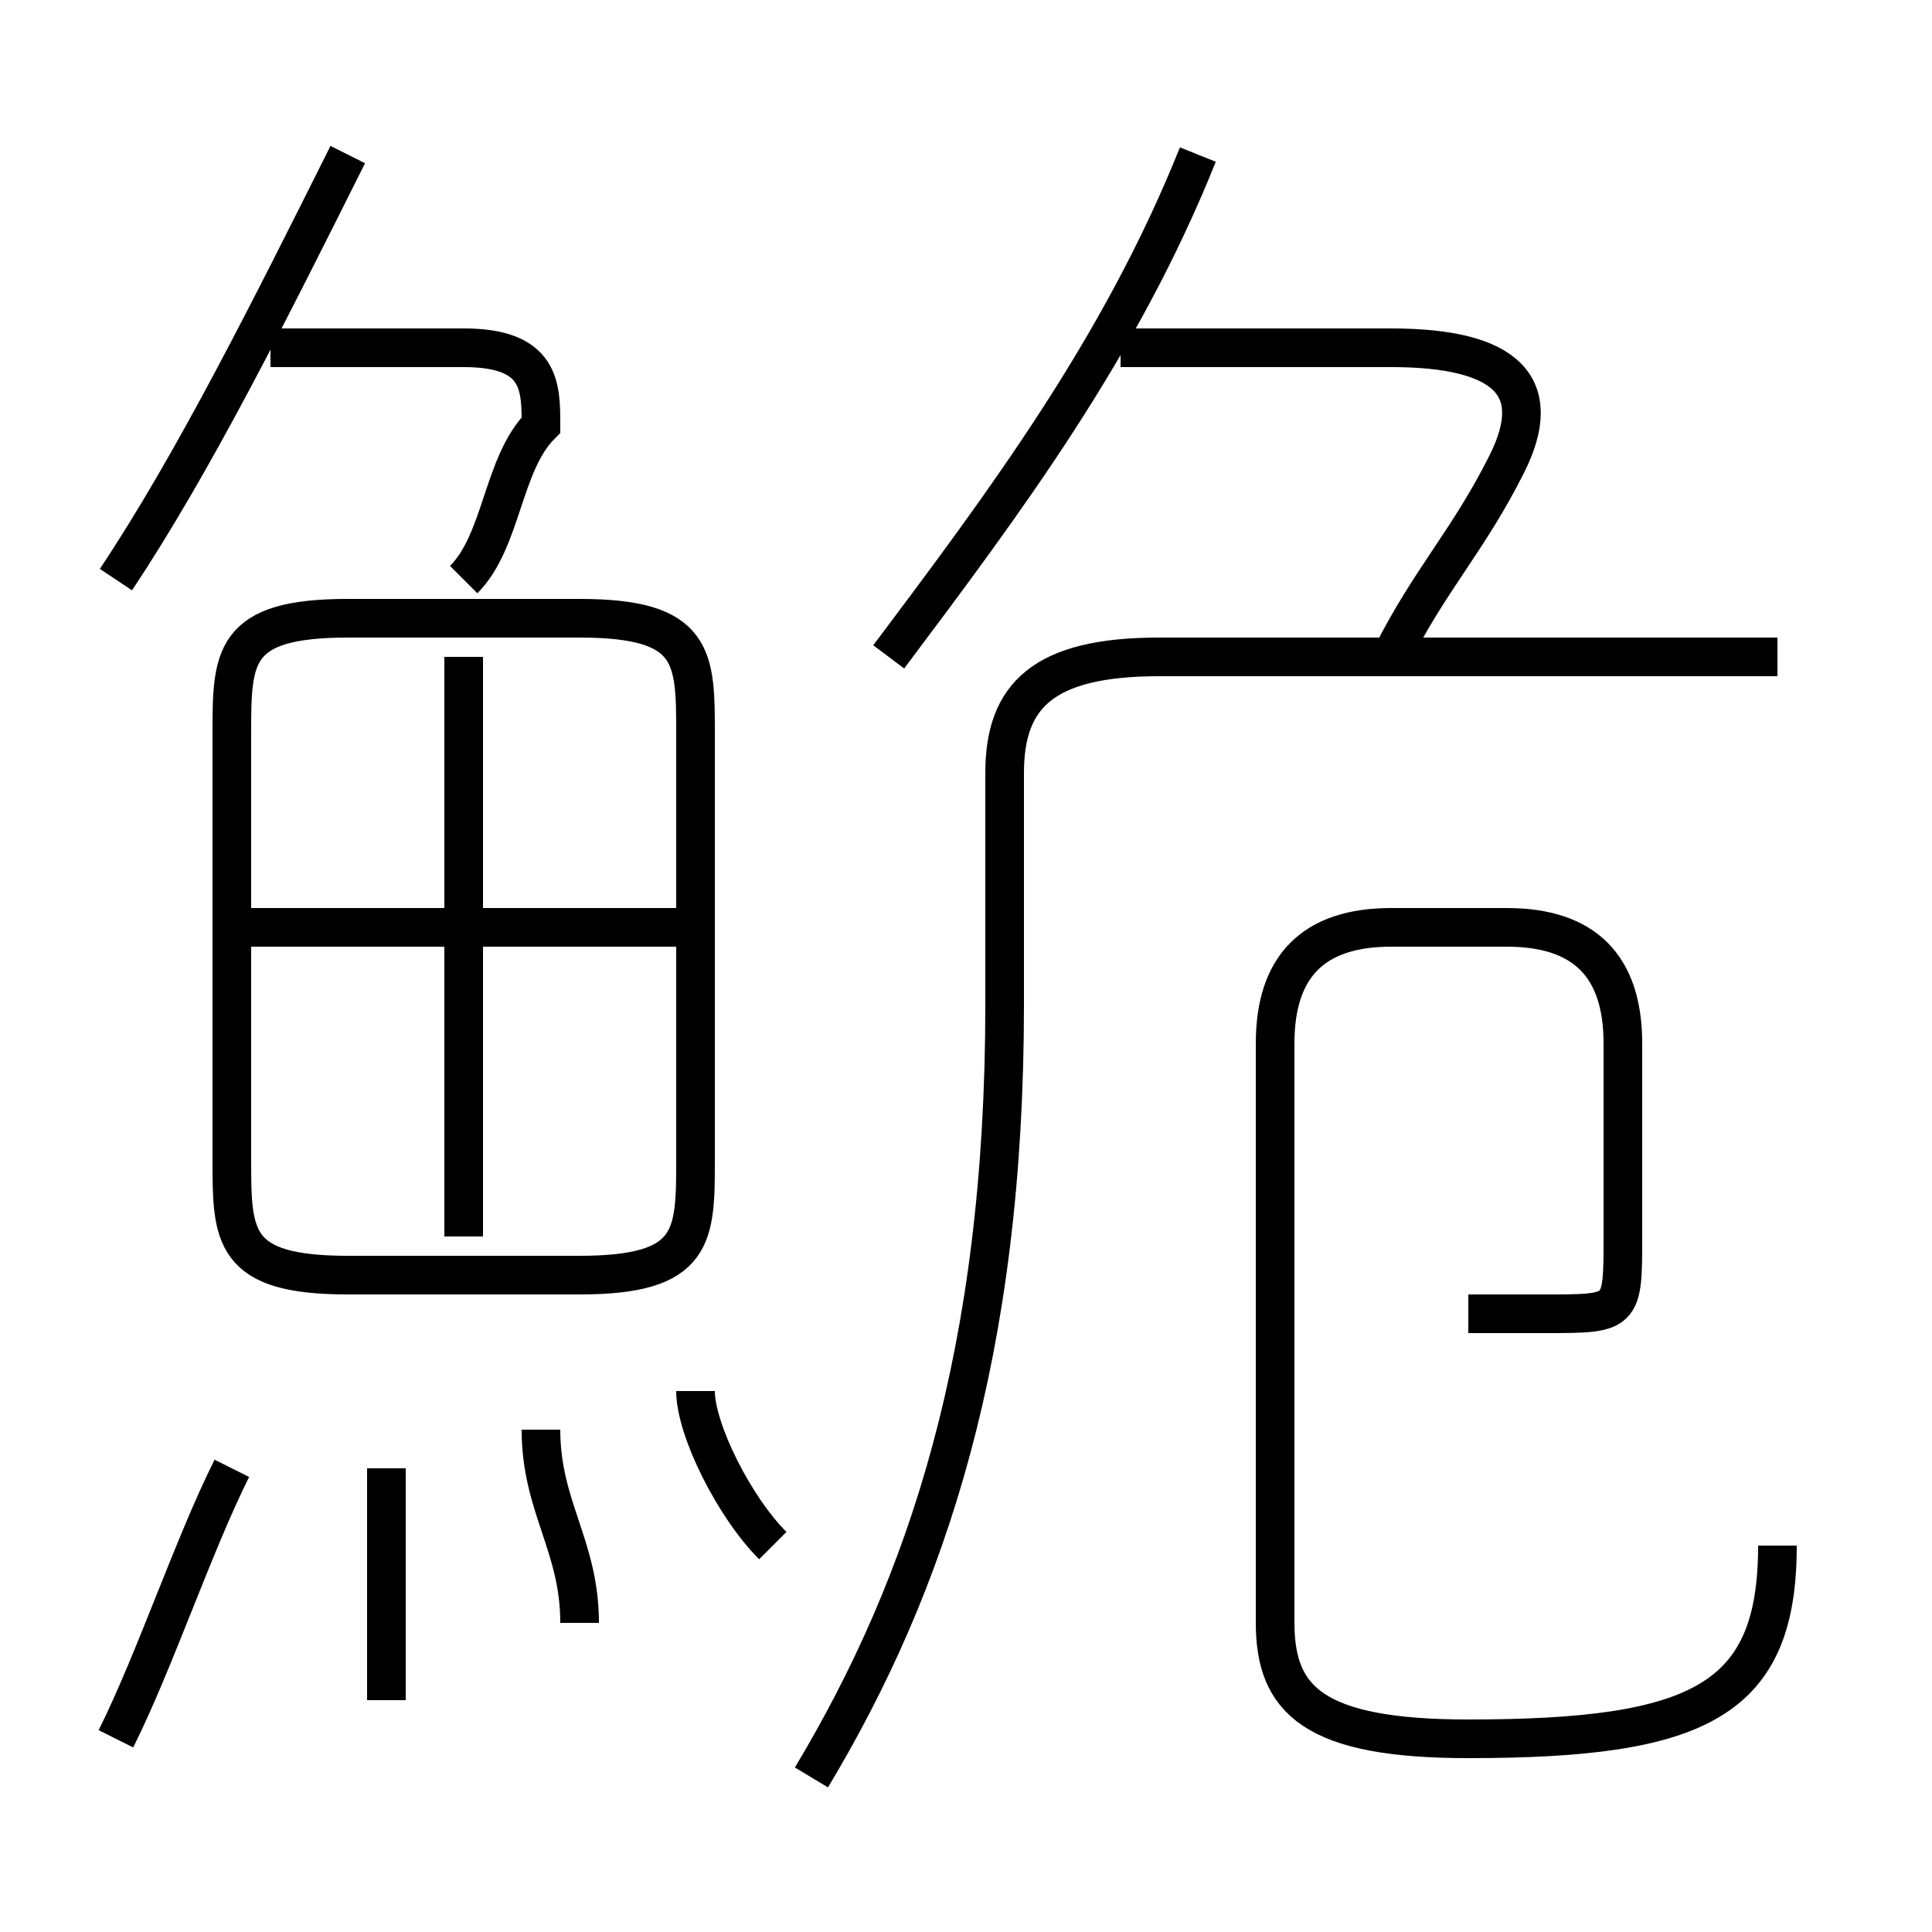 <?xml version='1.0' encoding='utf8'?>
<svg viewBox="0.0 -6.0 50.0 50.0" version="1.1" xmlns="http://www.w3.org/2000/svg">
<rect x="0.0" y="-6.0" width="50.0" height="50.0" fill="#808080" stroke="none"/>
<rect x="-1000" y="-1000" width="2000" height="2000" stroke="white" fill="white"/>
<g style="fill:white;stroke:#000000;  stroke-width:1">
<path d="M 21 2 C 24 -3 26 -9 26 -18 L 26 -24 C 26 -26 27 -27 30 -27 L 46 -27 M 3 1 C 4 -1 5 -4 6 -6 M 10 0 C 10 -2 10 -5 10 -6 M 15 -2 C 15 -4 14 -5 14 -7 M 20 -4 C 19 -5 18 -7 18 -8 M 18 -14 L 18 -25 C 18 -27 18 -28 15 -28 L 9 -28 C 6 -28 6 -27 6 -25 L 6 -14 C 6 -12 6 -11 9 -11 L 15 -11 C 18 -11 18 -12 18 -14 Z M 12 -12 L 12 -27 M 18 -20 L 6 -20 M 3 -29 C 5 -32 7 -36 9 -40 M 12 -29 C 13 -30 13 -32 14 -33 C 14 -34 14 -35 12 -35 L 7 -35 M 38 -10 C 39 -10 39 -10 40 -10 C 42 -10 42 -10 42 -12 L 42 -17 C 42 -19 41 -20 39 -20 L 36 -20 C 34 -20 33 -19 33 -17 L 33 -2 C 33 0 34 1 38 1 C 44 1 46 0 46 -4 M 23 -27 C 26 -31 29 -35 31 -40 M 36 -27 C 37 -29 38 -30 39 -32 C 40 -34 39 -35 36 -35 L 29 -35" transform="translate(0.0 38.0)" />
</g>
</svg>